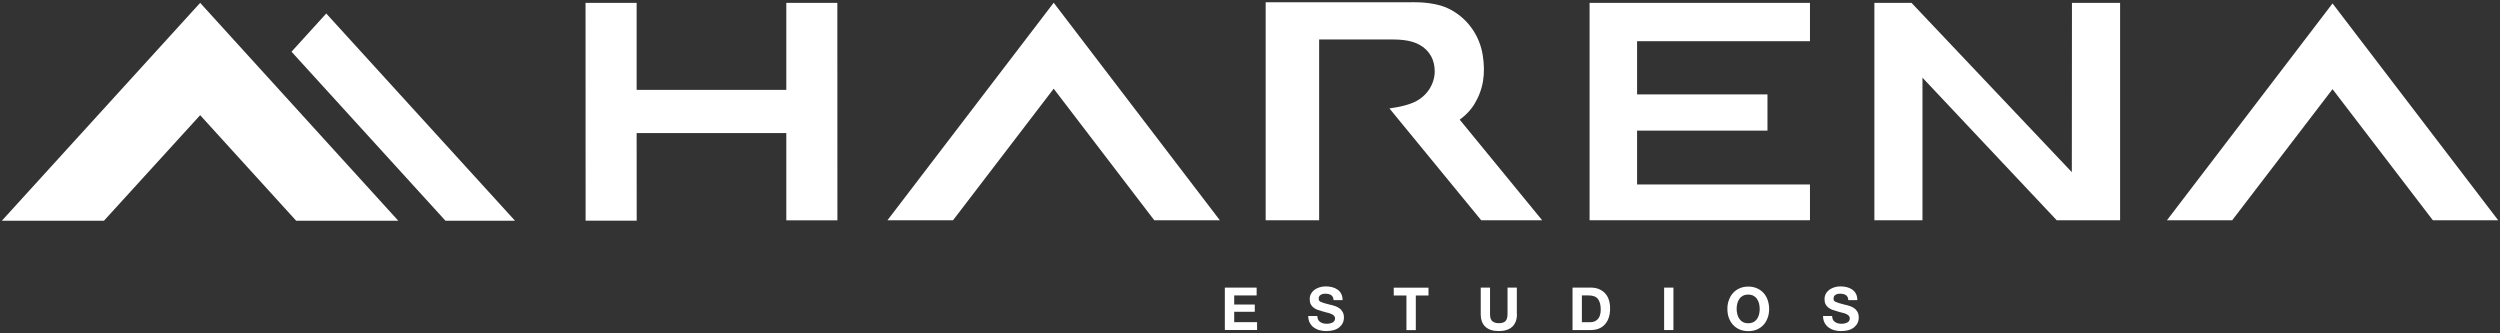 <svg width="390" height="52" viewBox="0 0 390 52" fill="none" xmlns="http://www.w3.org/2000/svg">
  <rect x="0" y="0" width="390" height="52" fill="#333333" stroke="none"/>
  <path d="M197.445 34.357H205.785V6.157H217.065C218.765 6.157 220.595 6.297 221.975 7.327C222.955 8.057 223.805 9.217 223.815 11.107C223.835 12.857 222.805 14.937 220.595 15.947C219.005 16.667 216.745 16.907 216.745 16.907L231.065 34.357H240.575L227.715 18.667C227.715 18.667 229.105 17.717 229.965 16.307C231.415 13.947 231.765 11.487 231.305 8.597C230.855 5.767 229.245 3.377 227.005 1.927C226.305 1.467 225.515 1.087 224.675 0.847C222.395 0.217 220.005 0.357 220.005 0.357H197.445V34.357Z" fill="white"/>
  <path d="M130.635 34.367H122.665V20.757H99.315L99.325 34.427H91.355L91.345 0.447H99.315V14.017H122.665V0.447H130.625L130.635 34.367Z" fill="white"/>
  <path d="M282.355 0.447V6.427H255.385V14.727H275.725V20.377H255.385V28.777H282.355V34.357H247.975V0.447H282.355Z" fill="white"/>
  <path d="M298.195 0.447L323.205 26.857L323.225 0.447H330.735V34.357H320.845L299.905 12.117V34.357H292.405V0.447H298.195Z" fill="white"/>
  <path d="M363.875 0.537L338.045 34.357H348.225L363.875 13.907L379.525 34.357H389.715L363.875 0.537Z" fill="white"/>
  <path d="M138.445 34.357L164.375 0.427L190.295 34.357H180.065L164.375 13.837L148.675 34.357H138.445Z" fill="white"/>
  <path d="M196.035 44.867V46.087H192.535V47.507H195.745V48.637H192.535V50.257H196.105V51.477H191.075V44.867H196.035Z" fill="white"/>
  <path d="M205.915 50.207C205.645 50.017 205.505 49.697 205.505 49.287V49.297H204.085C204.085 49.687 204.165 50.037 204.315 50.337C204.465 50.627 204.675 50.877 204.935 51.077C205.195 51.267 205.495 51.417 205.835 51.507C206.175 51.607 206.525 51.647 206.905 51.647C207.775 51.647 208.455 51.447 208.935 51.057C209.415 50.657 209.655 50.147 209.655 49.517C209.655 49.177 209.585 48.897 209.445 48.657C209.315 48.417 209.145 48.227 208.935 48.087C208.735 47.947 208.545 47.847 208.355 47.777C208.175 47.707 207.965 47.647 207.745 47.587C207.725 47.587 207.705 47.587 207.685 47.577C207.605 47.557 207.555 47.547 207.535 47.547C207.065 47.427 206.735 47.337 206.535 47.277C206.335 47.217 206.165 47.157 206.045 47.097C205.925 47.037 205.825 46.967 205.785 46.887C205.735 46.807 205.715 46.707 205.715 46.577C205.715 46.317 205.815 46.127 206.015 46.007C206.215 45.877 206.445 45.817 206.725 45.817C207.115 45.817 207.425 45.887 207.655 46.037C207.885 46.187 208.015 46.447 208.035 46.817H209.445C209.445 46.447 209.375 46.117 209.235 45.847C209.095 45.567 208.905 45.347 208.655 45.177C208.415 45.007 208.135 44.877 207.815 44.797C207.505 44.717 207.155 44.677 206.805 44.677C206.495 44.677 206.185 44.717 205.895 44.807C205.595 44.897 205.335 45.017 205.095 45.187C204.855 45.357 204.665 45.567 204.525 45.817C204.385 46.067 204.315 46.367 204.315 46.687C204.315 46.987 204.365 47.247 204.475 47.457C204.585 47.677 204.725 47.847 204.915 47.987C205.095 48.127 205.305 48.237 205.525 48.327C205.755 48.407 206.005 48.487 206.295 48.567C206.405 48.597 206.545 48.637 206.725 48.687C206.995 48.747 207.205 48.807 207.375 48.857C207.535 48.907 207.685 48.967 207.815 49.037C207.955 49.107 208.065 49.197 208.145 49.297C208.225 49.407 208.265 49.527 208.265 49.677C208.265 49.847 208.225 49.977 208.145 50.087C208.065 50.197 207.955 50.277 207.825 50.337C207.685 50.397 207.545 50.437 207.405 50.467C207.255 50.497 207.115 50.507 206.975 50.507C206.545 50.507 206.195 50.407 205.915 50.207Z" fill="white"/>
  <path d="M285.815 49.287C285.815 49.697 285.955 50.017 286.225 50.207C286.495 50.407 286.855 50.507 287.275 50.507C287.415 50.507 287.565 50.497 287.705 50.467C287.845 50.437 287.985 50.397 288.125 50.337C288.255 50.277 288.365 50.197 288.445 50.087C288.525 49.977 288.565 49.847 288.565 49.677C288.565 49.527 288.525 49.407 288.445 49.297C288.365 49.197 288.255 49.107 288.115 49.037C287.985 48.967 287.835 48.907 287.675 48.857C287.515 48.807 287.295 48.747 287.025 48.687C286.845 48.637 286.705 48.597 286.605 48.567C286.315 48.487 286.055 48.407 285.835 48.327C285.615 48.237 285.415 48.127 285.225 47.987C285.045 47.847 284.895 47.677 284.785 47.457C284.675 47.247 284.625 46.987 284.625 46.687C284.625 46.367 284.695 46.067 284.835 45.817C284.975 45.567 285.165 45.357 285.395 45.187C285.635 45.017 285.895 44.897 286.195 44.807C286.495 44.717 286.785 44.677 287.095 44.677C287.455 44.677 287.795 44.717 288.115 44.797C288.435 44.877 288.715 45.007 288.955 45.177C289.195 45.347 289.395 45.567 289.535 45.847C289.675 46.117 289.745 46.447 289.745 46.817H288.335C288.315 46.447 288.195 46.187 287.955 46.037C287.725 45.887 287.415 45.817 287.025 45.817C286.755 45.817 286.515 45.877 286.325 46.007C286.125 46.127 286.035 46.317 286.035 46.577C286.035 46.707 286.055 46.807 286.105 46.887C286.155 46.967 286.245 47.037 286.365 47.097C286.495 47.157 286.655 47.217 286.855 47.277C287.055 47.337 287.395 47.427 287.855 47.547C287.875 47.547 287.925 47.557 288.005 47.577C288.025 47.587 288.045 47.587 288.065 47.587C288.295 47.647 288.495 47.707 288.675 47.777C288.865 47.847 289.055 47.947 289.255 48.087C289.465 48.227 289.635 48.417 289.765 48.657C289.895 48.897 289.965 49.177 289.965 49.517C289.965 50.147 289.725 50.657 289.245 51.057C288.765 51.447 288.085 51.647 287.215 51.647C286.835 51.647 286.475 51.607 286.145 51.507C285.805 51.417 285.505 51.267 285.245 51.077C284.985 50.877 284.775 50.627 284.625 50.337C284.475 50.037 284.395 49.687 284.395 49.297H285.815V49.287Z" fill="white"/>
  <path d="M217.425 46.097H219.405V51.497H220.865V46.097H222.845V44.877H217.425V46.097Z" fill="white"/>
  <path d="M236.645 48.987C236.645 49.867 236.395 50.527 235.905 50.977C235.415 51.427 234.715 51.647 233.815 51.647C232.905 51.647 232.215 51.427 231.725 50.977C231.235 50.537 230.995 49.867 230.995 48.977V44.867H232.445V48.977C232.445 49.187 232.465 49.367 232.495 49.537C232.525 49.707 232.595 49.847 232.695 49.987C232.785 50.117 232.935 50.227 233.115 50.297C233.295 50.377 233.525 50.417 233.805 50.417C234.305 50.417 234.665 50.307 234.865 50.077C235.075 49.847 235.175 49.487 235.175 48.977V44.867H236.625V48.987H236.645Z" fill="white"/>
  <path fill-rule="evenodd" clip-rule="evenodd" d="M248.175 44.867H245.315V51.487H248.175C248.675 51.487 249.105 51.397 249.485 51.237C249.855 51.077 250.175 50.837 250.425 50.537C250.675 50.237 250.865 49.887 250.985 49.477C251.115 49.077 251.175 48.627 251.175 48.137C251.175 47.077 250.895 46.267 250.345 45.707C249.795 45.147 249.065 44.867 248.175 44.867ZM248.075 50.267H246.775V46.087H247.815C248.505 46.087 248.995 46.267 249.285 46.647C249.565 47.027 249.715 47.567 249.715 48.277C249.715 48.637 249.675 48.937 249.585 49.197C249.505 49.457 249.375 49.657 249.225 49.817C249.075 49.967 248.895 50.087 248.705 50.157C248.505 50.227 248.295 50.267 248.075 50.267Z" fill="white"/>
  <path d="M259.605 44.867H261.055V51.487H259.605V44.867Z" fill="white"/>
  <path fill-rule="evenodd" clip-rule="evenodd" d="M270.345 45.717C270.055 46.036 269.845 46.416 269.695 46.837C269.545 47.257 269.465 47.717 269.475 48.227C269.475 48.697 269.545 49.147 269.695 49.566C269.845 49.986 270.065 50.356 270.345 50.666C270.625 50.977 270.965 51.217 271.375 51.397C271.785 51.566 272.235 51.657 272.735 51.657C273.235 51.657 273.685 51.577 274.095 51.397C274.495 51.217 274.845 50.977 275.125 50.657C275.415 50.337 275.615 49.977 275.765 49.556C275.915 49.137 275.985 48.687 275.985 48.217C275.985 47.717 275.915 47.267 275.765 46.837C275.625 46.407 275.415 46.036 275.125 45.717C274.845 45.397 274.495 45.157 274.095 44.977C273.685 44.797 273.235 44.706 272.735 44.706C272.235 44.706 271.775 44.797 271.375 44.977C270.965 45.157 270.625 45.397 270.345 45.717ZM271.345 49.746C271.195 49.536 271.095 49.297 271.025 49.036C270.955 48.776 270.925 48.496 270.915 48.217C270.915 47.916 270.945 47.627 271.015 47.356C271.085 47.087 271.195 46.846 271.335 46.636C271.475 46.426 271.665 46.257 271.895 46.136C272.125 46.017 272.405 45.956 272.715 45.956C273.035 45.956 273.305 46.017 273.535 46.136C273.765 46.257 273.955 46.426 274.095 46.636C274.235 46.846 274.345 47.087 274.415 47.356C274.475 47.627 274.515 47.916 274.515 48.217C274.515 48.507 274.475 48.786 274.415 49.047C274.345 49.316 274.235 49.547 274.095 49.757C273.955 49.956 273.765 50.127 273.535 50.246C273.305 50.367 273.035 50.426 272.715 50.426C272.405 50.426 272.135 50.367 271.905 50.246C271.675 50.127 271.495 49.956 271.345 49.746Z" fill="white"/>
  <path d="M69.495 34.437H80.345L50.895 2.107L45.475 8.067L69.495 34.437Z" fill="white"/>
  <path d="M0.285 34.437L31.225 0.447L62.135 34.437H46.205L31.225 17.967L16.215 34.437H0.285Z" fill="white"/>
</svg>
